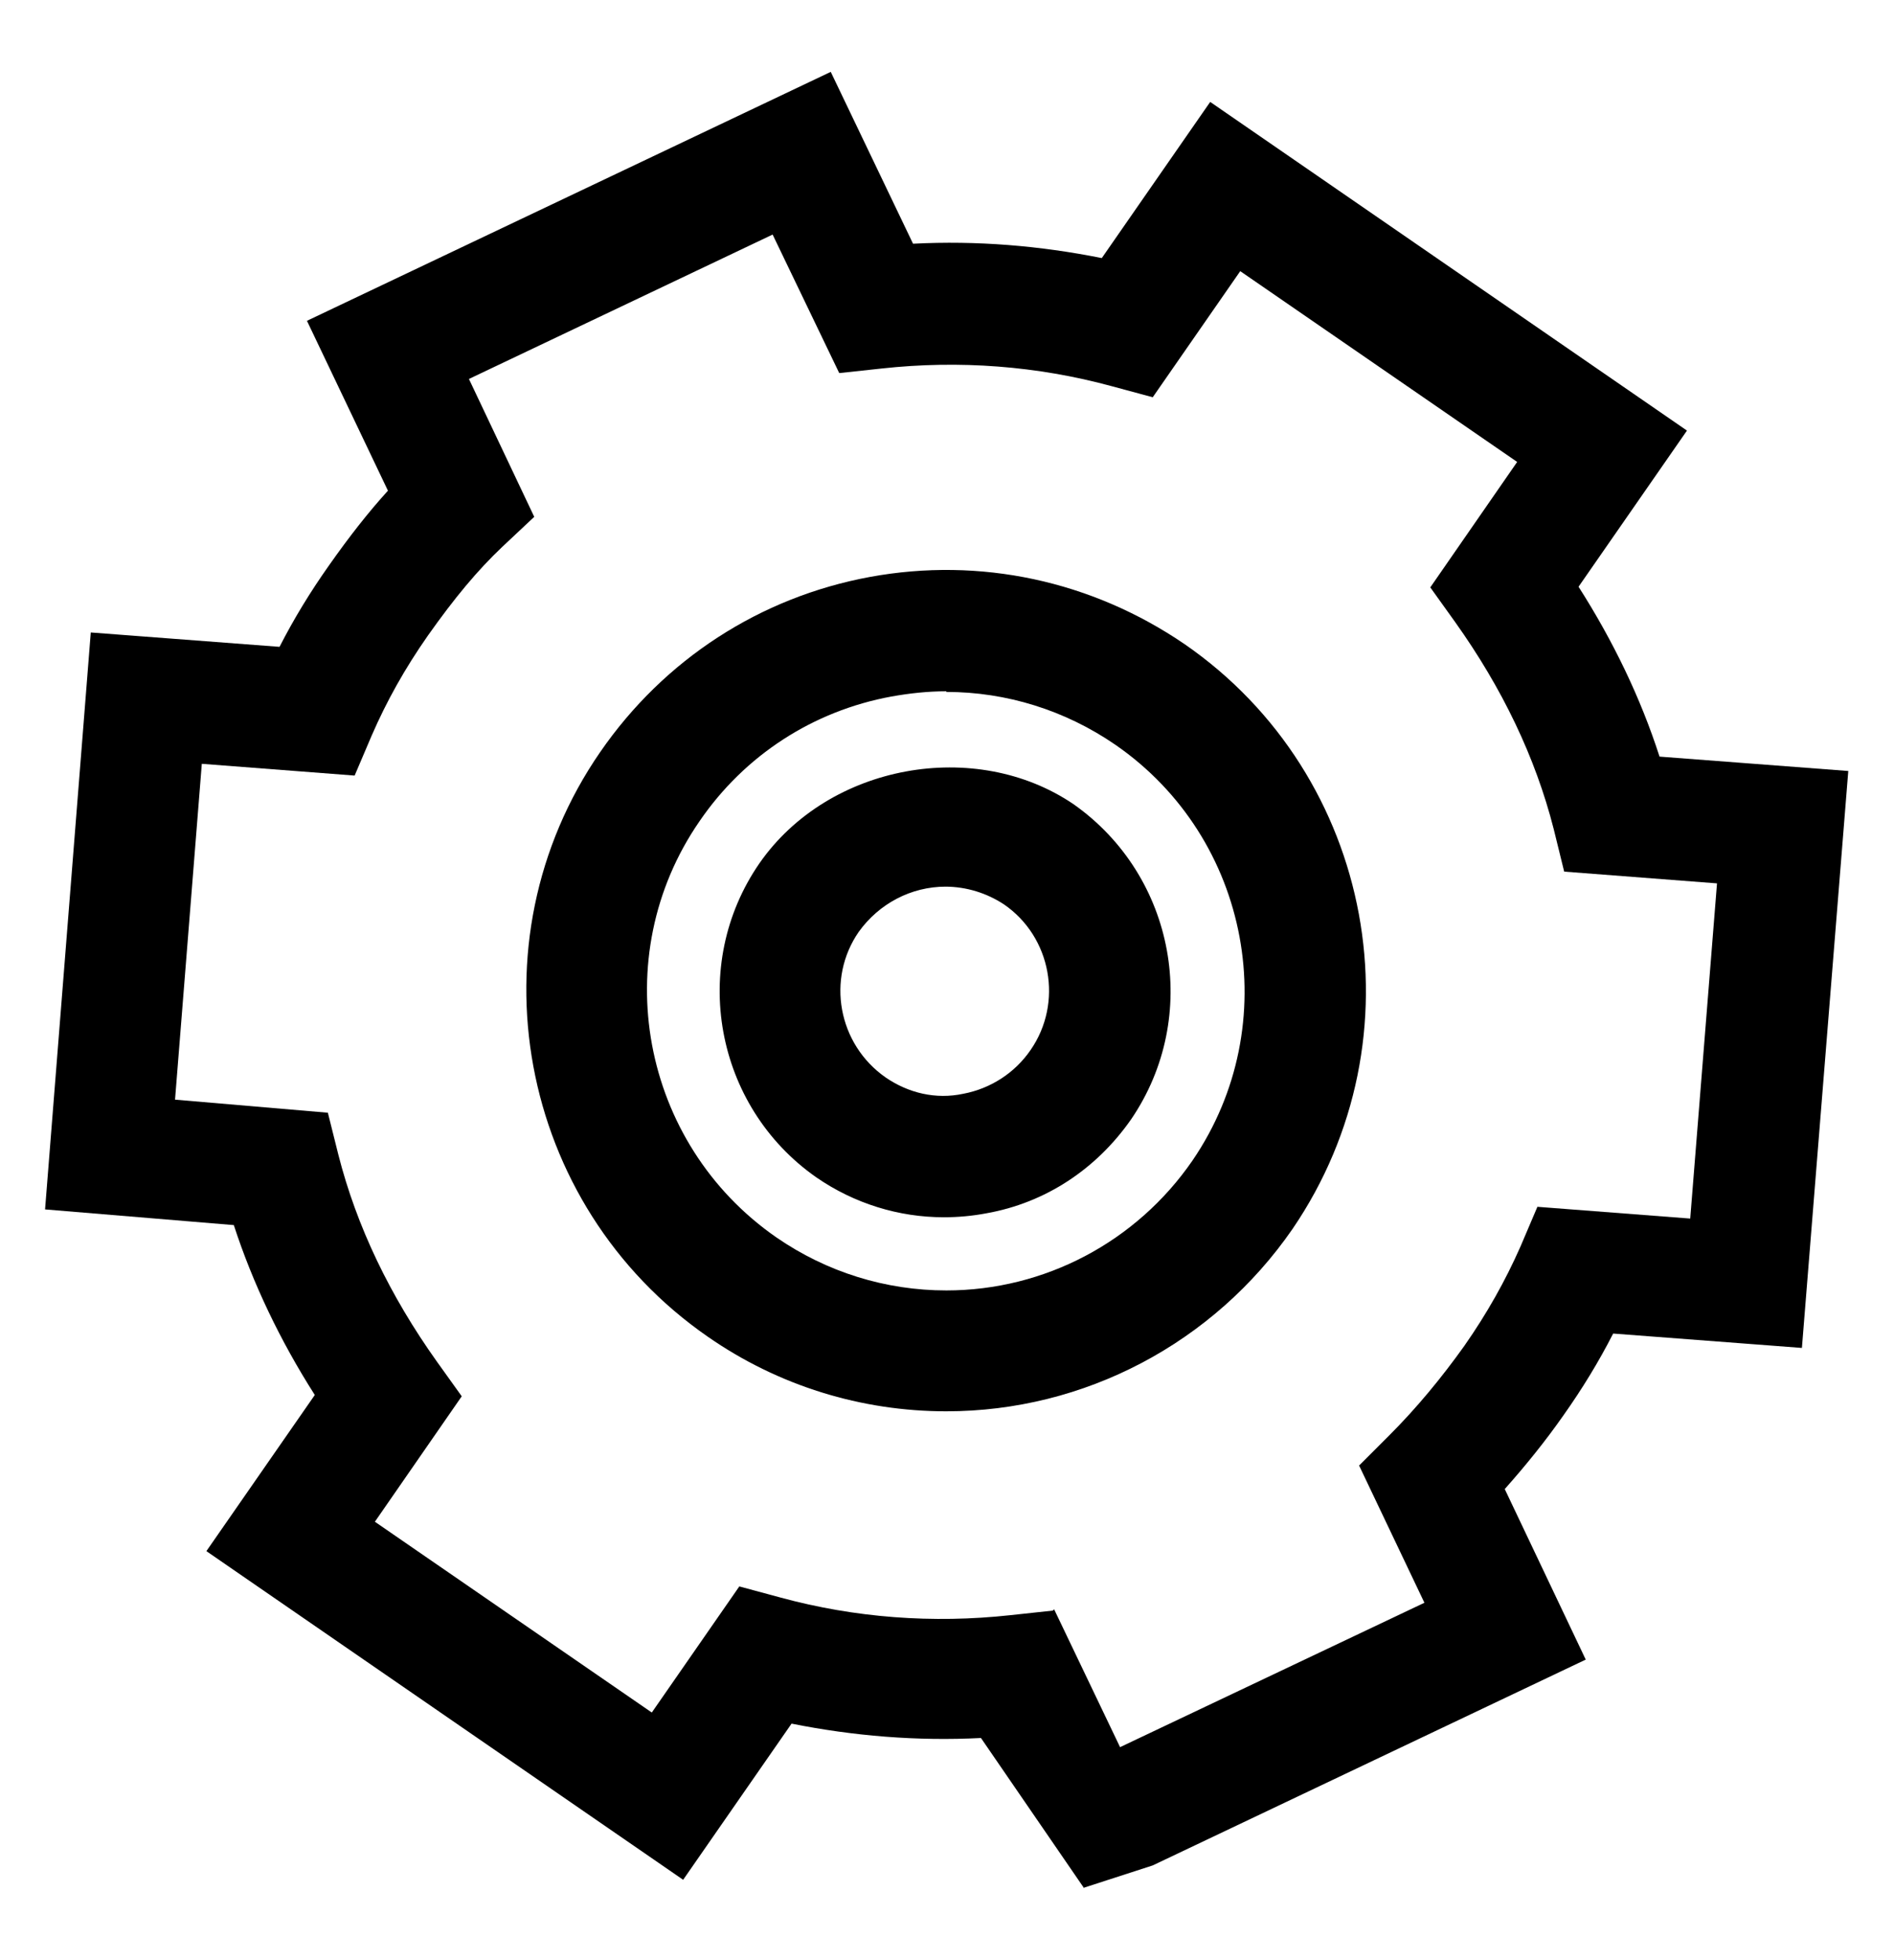 <?xml version="1.0" encoding="UTF-8"?><svg id="a" xmlns="http://www.w3.org/2000/svg" viewBox="0 0 29 30"><path d="M16.6,28.9l-1.58-2.3c-.98,.05-1.95-.03-2.9-.22l-1.66,2.39-7.3-5.03,1.66-2.39c-.53-.83-.95-1.71-1.24-2.6l-2.89-.24,.7-8.83,2.89,.22c.22-.43,.47-.84,.76-1.25,.31-.44,.6-.81,.9-1.14l-1.24-2.6L12.72,1.1l1.26,2.63c.98-.05,1.94,.03,2.89,.22l1.66-2.39,7.3,5.03-1.66,2.39c.53,.83,.95,1.7,1.24,2.6l2.89,.22-.71,8.83-2.89-.22c-.22,.43-.47,.84-.76,1.25-.28,.4-.58,.77-.9,1.13l1.24,2.61-6.63,3.15-1.05,.34Zm-.46-4.27l1.01,2.11,4.66-2.21-1-2.1,.46-.46c.42-.42,.8-.88,1.15-1.37,.35-.5,.63-1,.86-1.52l.26-.61,2.34,.18,.41-5.13-2.34-.18-.16-.65c-.28-1.1-.79-2.16-1.51-3.17l-.38-.53,1.33-1.92-4.24-2.92-1.34,1.93-.63-.17c-1.14-.31-2.33-.4-3.52-.27l-.65,.07-1.02-2.12-4.65,2.21,1,2.11-.49,.46c-.38,.36-.73,.78-1.14,1.36-.35,.5-.63,1-.86,1.53l-.26,.61-2.34-.18-.41,5.14,2.34,.2,.16,.64c.28,1.1,.79,2.16,1.51,3.17l.38,.53-1.33,1.92,4.24,2.92,1.34-1.93,.63,.17c1.14,.31,2.33,.4,3.52,.27l.65-.07Z"/><path d="M14.49,21.6c-1.3,0-2.57-.39-3.65-1.14-2.92-2.02-3.66-6.04-1.65-8.95,.98-1.42,2.45-2.37,4.13-2.68,1.69-.31,3.4,.06,4.82,1.03,2.91,2.01,3.65,6.02,1.65,8.95-1.21,1.75-3.19,2.79-5.3,2.79Zm0-11.02c-.28,0-.56,.03-.84,.08-1.2,.22-2.25,.9-2.94,1.91-1.43,2.07-.9,4.93,1.18,6.37,.77,.53,1.67,.81,2.6,.81,1.5,0,2.91-.74,3.77-1.99,1.42-2.08,.89-4.93-1.18-6.36-.77-.53-1.67-.81-2.59-.81Zm-.04,8.05c-.69,0-1.37-.21-1.95-.61-1.56-1.09-1.95-3.25-.87-4.81,1.06-1.52,3.31-1.92,4.81-.9,1.56,1.1,1.95,3.25,.88,4.82-.53,.76-1.31,1.28-2.22,1.44-.21,.04-.43,.06-.64,.06Zm.03-5.06c-.53,0-1.02,.26-1.33,.69-.5,.72-.32,1.72,.41,2.23,.35,.24,.77,.34,1.19,.25,.42-.08,.79-.32,1.03-.67,.5-.72,.32-1.73-.41-2.23-.26-.17-.57-.27-.9-.27Z"/></svg>